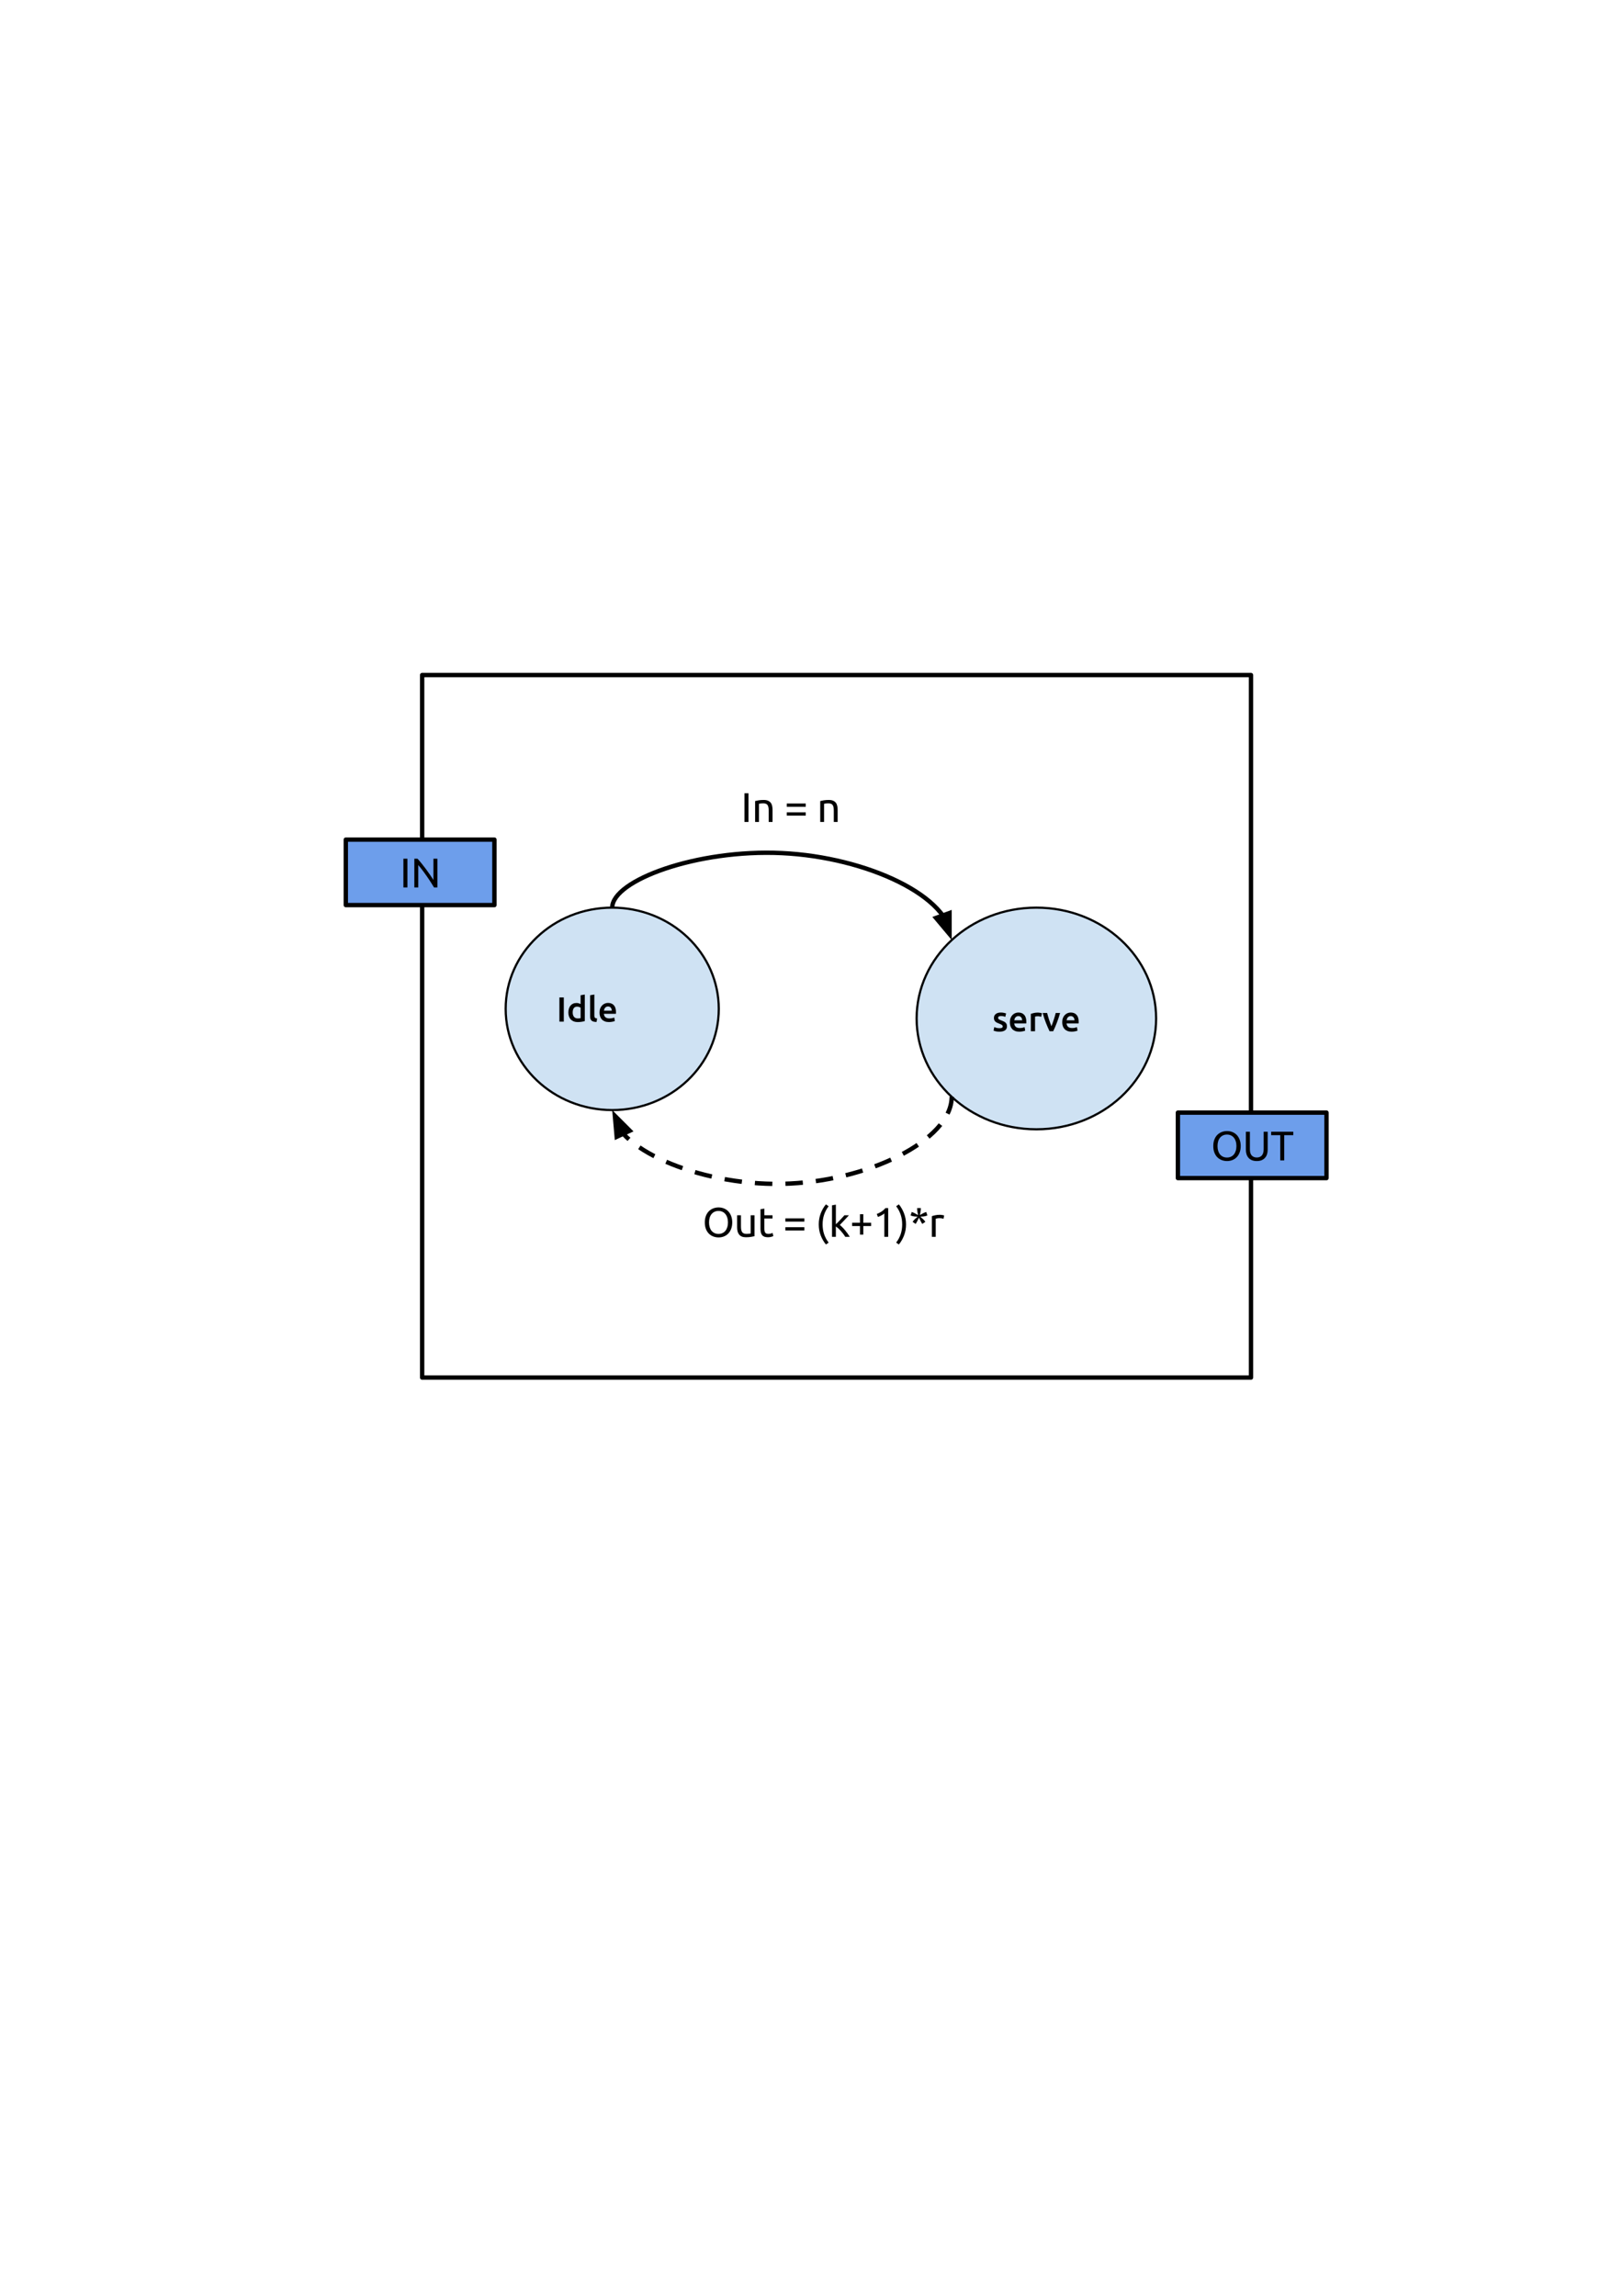 <?xml version="1.0" encoding="UTF-8" standalone="no"?>
<!-- Created with Inkscape (http://www.inkscape.org/) -->

<svg
   xmlns:dc="http://purl.org/dc/elements/1.1/"
   xmlns:cc="http://creativecommons.org/ns#"
   xmlns:rdf="http://www.w3.org/1999/02/22-rdf-syntax-ns#"
   xmlns:svg="http://www.w3.org/2000/svg"
   xmlns="http://www.w3.org/2000/svg"
   xmlns:sodipodi="http://sodipodi.sourceforge.net/DTD/sodipodi-0.dtd"
   xmlns:inkscape="http://www.inkscape.org/namespaces/inkscape"
   width="210mm"
   height="297mm"
   viewBox="0 0 744.094 1052.362"
   id="svg4223"
   version="1.1"
   inkscape:version="0.91 r13725"
   sodipodi:docname="figura9.svg">
  <defs
     id="defs4225" />
  <sodipodi:namedview
     id="base"
     pagecolor="#ffffff"
     bordercolor="#666666"
     borderopacity="1.0"
     inkscape:pageopacity="0.0"
     inkscape:pageshadow="2"
     inkscape:zoom="1.3042969"
     inkscape:cx="231.24438"
     inkscape:cy="520"
     inkscape:document-units="px"
     inkscape:current-layer="layer1"
     showgrid="false"
     inkscape:window-width="1855"
     inkscape:window-height="1056"
     inkscape:window-x="65"
     inkscape:window-y="24"
     inkscape:window-maximized="1" />
  <g
     inkscape:label="Capa 1"
     inkscape:groupmode="layer"
     id="layer1">
    <path
       d="m 193.543,309.432 380,0 0,322.016 -380,0 z"
       id="path11"
       inkscape:connector-curvature="0"
       style="fill:#000000;fill-opacity:0;fill-rule:evenodd;stroke:none;stroke-linecap:square;stroke-miterlimit:10" />
    <path
       d="m 193.543,309.432 380,0 0,322.016 -380,0 z"
       id="path13"
       inkscape:connector-curvature="0"
       style="fill:none;fill-rule:evenodd;stroke:#000000;stroke-width:2;stroke-linecap:butt;stroke-linejoin:round;stroke-miterlimit:10" />
    <path
       d="m 231.834,462.439 0,0 c 0,-25.623 21.871,-46.394 48.85,-46.394 l 0,0 c 12.956,0 25.381,4.888 34.542,13.588 9.161,8.7 14.308,20.501 14.308,32.805 l 0,0 c 0,25.623 -21.871,46.394 -48.85,46.394 l 0,0 c -26.979,0 -48.85,-20.771 -48.85,-46.394 z"
       id="path15"
       inkscape:connector-curvature="0"
       style="fill:#cfe2f3;fill-rule:evenodd;stroke:none;stroke-linecap:square;stroke-miterlimit:10" />
    <path
       d="m 231.834,462.439 0,0 c 0,-25.623 21.871,-46.394 48.85,-46.394 l 0,0 c 12.956,0 25.381,4.888 34.542,13.588 9.161,8.7 14.308,20.501 14.308,32.805 l 0,0 c 0,25.623 -21.871,46.394 -48.85,46.394 l 0,0 c -26.979,0 -48.85,-20.771 -48.85,-46.394 z"
       id="path17"
       inkscape:connector-curvature="0"
       style="fill:none;fill-rule:evenodd;stroke:#000000;stroke-width:1;stroke-linecap:butt;stroke-linejoin:round;stroke-miterlimit:10" />
    <path
       d="m 256.47,457.206 2.016,0 0,11.094 -2.016,0 0,-11.094 z m 6.094,6.891 q 0,1.281 0.609,2.016 0.609,0.719 1.688,0.719 0.453,0 0.781,-0.031 0.328,-0.047 0.547,-0.094 l 0,-4.812 q -0.266,-0.172 -0.688,-0.312 -0.422,-0.156 -0.906,-0.156 -1.047,0 -1.547,0.719 -0.484,0.719 -0.484,1.953 z m 5.547,3.953 q -0.562,0.172 -1.438,0.312 -0.875,0.141 -1.828,0.141 -1,0 -1.781,-0.297 -0.781,-0.312 -1.344,-0.875 -0.547,-0.562 -0.844,-1.375 -0.297,-0.812 -0.297,-1.812 0,-1 0.25,-1.797 0.25,-0.812 0.719,-1.391 0.484,-0.578 1.172,-0.891 0.688,-0.312 1.594,-0.312 0.609,0 1.062,0.156 0.469,0.141 0.812,0.312 l 0,-4.016 1.922,-0.328 0,12.172 z m 5.38,0.406 q -0.859,-0.016 -1.438,-0.188 -0.562,-0.172 -0.906,-0.5 -0.328,-0.328 -0.469,-0.812 -0.125,-0.5 -0.125,-1.125 l 0,-9.625 1.938,-0.328 0,9.594 q 0,0.344 0.047,0.594 0.062,0.234 0.203,0.406 0.141,0.172 0.391,0.266 0.25,0.078 0.641,0.125 l -0.281,1.594 z m 1.377,-4.297 q 0,-1.109 0.328,-1.938 0.328,-0.828 0.875,-1.375 0.547,-0.562 1.25,-0.844 0.703,-0.281 1.438,-0.281 1.734,0 2.688,1.078 0.969,1.062 0.969,3.203 0,0.156 -0.016,0.359 0,0.187 -0.016,0.359 l -5.516,0 q 0.078,1 0.703,1.562 0.641,0.547 1.844,0.547 0.703,0 1.281,-0.125 0.594,-0.141 0.922,-0.281 l 0.266,1.594 q -0.172,0.078 -0.453,0.172 -0.266,0.078 -0.625,0.141 -0.359,0.078 -0.781,0.125 -0.422,0.047 -0.844,0.047 -1.109,0 -1.922,-0.328 -0.812,-0.328 -1.344,-0.906 -0.531,-0.578 -0.797,-1.375 -0.25,-0.797 -0.25,-1.734 z m 5.625,-0.875 q 0,-0.391 -0.125,-0.75 -0.109,-0.359 -0.328,-0.625 -0.203,-0.266 -0.516,-0.406 -0.312,-0.156 -0.75,-0.156 -0.453,0 -0.797,0.172 -0.328,0.156 -0.562,0.438 -0.219,0.266 -0.359,0.625 -0.125,0.344 -0.172,0.703 l 3.609,0 z"
       id="path19"
       inkscape:connector-curvature="0"
       style="fill:#000000;fill-rule:nonzero;stroke:none;stroke-linecap:square;stroke-miterlimit:10" />
    <path
       d="m 420.245,466.849 0,0 c 0,-28.058 24.579,-50.803 54.898,-50.803 l 0,0 c 30.319,0 54.898,22.745 54.898,50.803 l 0,0 c 0,28.058 -24.579,50.803 -54.898,50.803 l 0,0 c -30.319,0 -54.898,-22.745 -54.898,-50.803 z"
       id="path21"
       inkscape:connector-curvature="0"
       style="fill:#cfe2f3;fill-rule:evenodd;stroke:none;stroke-linecap:square;stroke-miterlimit:10" />
    <path
       d="m 420.245,466.849 0,0 c 0,-28.058 24.579,-50.803 54.898,-50.803 l 0,0 c 30.319,0 54.898,22.745 54.898,50.803 l 0,0 c 0,28.058 -24.579,50.803 -54.898,50.803 l 0,0 c -30.319,0 -54.898,-22.745 -54.898,-50.803 z"
       id="path23"
       inkscape:connector-curvature="0"
       style="fill:none;fill-rule:evenodd;stroke:#000000;stroke-width:1;stroke-linecap:butt;stroke-linejoin:round;stroke-miterlimit:10" />
    <path
       d="m 458.246,471.318 q 0.766,0 1.109,-0.188 0.359,-0.188 0.359,-0.625 0,-0.422 -0.375,-0.688 -0.375,-0.281 -1.234,-0.594 -0.531,-0.203 -0.969,-0.406 -0.438,-0.219 -0.766,-0.5 -0.312,-0.297 -0.5,-0.703 -0.188,-0.406 -0.188,-1 0,-1.156 0.844,-1.812 0.859,-0.672 2.312,-0.672 0.734,0 1.406,0.141 0.672,0.141 1.016,0.266 l -0.359,1.562 q -0.328,-0.141 -0.828,-0.25 -0.484,-0.125 -1.141,-0.125 -0.594,0 -0.969,0.203 -0.359,0.188 -0.359,0.609 0,0.203 0.062,0.375 0.078,0.156 0.25,0.297 0.188,0.125 0.469,0.266 0.297,0.125 0.703,0.281 0.688,0.25 1.172,0.5 0.484,0.25 0.797,0.562 0.312,0.312 0.453,0.719 0.141,0.391 0.141,0.953 0,1.188 -0.891,1.812 -0.891,0.609 -2.531,0.609 -1.109,0 -1.781,-0.188 -0.672,-0.172 -0.938,-0.281 l 0.328,-1.625 q 0.438,0.172 1.031,0.344 0.609,0.156 1.375,0.156 z m 4.75,-2.75 q 0,-1.109 0.328,-1.938 0.328,-0.828 0.875,-1.375 0.547,-0.562 1.25,-0.844 0.703,-0.281 1.438,-0.281 1.734,0 2.688,1.078 0.969,1.062 0.969,3.203 0,0.156 -0.016,0.359 0,0.188 -0.016,0.359 l -5.516,0 q 0.078,1 0.703,1.562 0.641,0.547 1.844,0.547 0.703,0 1.281,-0.125 0.594,-0.141 0.922,-0.281 l 0.266,1.594 q -0.172,0.078 -0.453,0.172 -0.266,0.078 -0.625,0.141 -0.359,0.078 -0.781,0.125 -0.422,0.047 -0.844,0.047 -1.109,0 -1.922,-0.328 -0.812,-0.328 -1.344,-0.906 -0.531,-0.578 -0.797,-1.375 -0.25,-0.797 -0.25,-1.734 z m 5.625,-0.875 q 0,-0.391 -0.125,-0.75 -0.109,-0.359 -0.328,-0.625 -0.203,-0.266 -0.516,-0.406 -0.312,-0.156 -0.75,-0.156 -0.453,0 -0.797,0.172 -0.328,0.156 -0.562,0.438 -0.219,0.266 -0.359,0.625 -0.125,0.344 -0.172,0.703 l 3.609,0 z m 8.745,-1.609 q -0.234,-0.078 -0.672,-0.156 -0.422,-0.094 -0.969,-0.094 -0.328,0 -0.688,0.062 -0.359,0.062 -0.5,0.109 l 0,6.703 -1.938,0 0,-7.969 q 0.562,-0.203 1.391,-0.391 0.844,-0.188 1.875,-0.188 0.188,0 0.438,0.031 0.266,0.016 0.516,0.062 0.266,0.031 0.5,0.094 0.234,0.062 0.391,0.109 l -0.344,1.625 z m 3.823,6.625 q -0.797,-1.641 -1.641,-3.781 -0.844,-2.141 -1.531,-4.594 l 2.062,0 q 0.188,0.719 0.406,1.531 0.234,0.797 0.5,1.609 0.266,0.797 0.547,1.562 0.281,0.766 0.516,1.375 0.25,-0.609 0.516,-1.375 0.281,-0.766 0.531,-1.562 0.266,-0.812 0.5,-1.609 0.25,-0.812 0.422,-1.531 l 2,0 q -0.688,2.453 -1.531,4.594 -0.828,2.141 -1.625,3.781 l -1.672,0 z m 5.807,-4.141 q 0,-1.109 0.328,-1.938 0.328,-0.828 0.875,-1.375 0.547,-0.562 1.25,-0.844 0.703,-0.281 1.438,-0.281 1.734,0 2.688,1.078 0.969,1.062 0.969,3.203 0,0.156 -0.016,0.359 0,0.188 -0.016,0.359 l -5.516,0 q 0.078,1 0.703,1.562 0.641,0.547 1.844,0.547 0.703,0 1.281,-0.125 0.594,-0.141 0.922,-0.281 l 0.266,1.594 q -0.172,0.078 -0.453,0.172 -0.266,0.078 -0.625,0.141 -0.359,0.078 -0.781,0.125 -0.422,0.047 -0.844,0.047 -1.109,0 -1.922,-0.328 -0.812,-0.328 -1.344,-0.906 -0.531,-0.578 -0.797,-1.375 -0.25,-0.797 -0.25,-1.734 z m 5.625,-0.875 q 0,-0.391 -0.125,-0.75 -0.109,-0.359 -0.328,-0.625 -0.203,-0.266 -0.516,-0.406 -0.312,-0.156 -0.75,-0.156 -0.453,0 -0.797,0.172 -0.328,0.156 -0.562,0.438 -0.219,0.266 -0.359,0.625 -0.125,0.344 -0.172,0.703 l 3.609,0 z"
       id="path25"
       inkscape:connector-curvature="0"
       style="fill:#000000;fill-rule:nonzero;stroke:none;stroke-linecap:square;stroke-miterlimit:10" />
    <path
       d="m 280.684,416.046 c 0,-12.5 38.913,-26.858 77.827,-25 38.913,1.858 77.827,19.933 77.827,39.866"
       id="path27"
       inkscape:connector-curvature="0"
       style="fill:#000000;fill-opacity:0;fill-rule:evenodd;stroke:none;stroke-linecap:square;stroke-miterlimit:10" />
    <path
       d="m 280.684,416.046 c 0,-12.5 38.913,-26.858 77.827,-25 19.457,0.929 38.913,5.912 53.506,13.155 7.296,3.621 13.376,7.807 17.633,12.334 0.532,0.566 1.036,1.137 1.509,1.713 0.237,0.288 0.466,0.577 0.688,0.868 0.111,0.145 0.22,0.291 0.327,0.436 l 0.06,0.083"
       id="path29"
       inkscape:connector-curvature="0"
       style="fill:none;fill-rule:evenodd;stroke:#000000;stroke-width:2;stroke-linecap:butt;stroke-linejoin:round;stroke-miterlimit:10" />
    <path
       d="m 429.13,420.765 6.208,7.399 7.3e-4,-9.659 z"
       id="path31"
       inkscape:connector-curvature="0"
       style="fill:#000000;fill-rule:evenodd;stroke:#000000;stroke-width:2;stroke-linecap:butt;stroke-miterlimit:10" />
    <path
       d="m 321.363,354.849 72.882,0 0,30.016 -72.882,0 z"
       id="path33"
       inkscape:connector-curvature="0"
       style="fill:#000000;fill-opacity:0;fill-rule:evenodd;stroke:none;stroke-linecap:square;stroke-miterlimit:10" />
    <path
       d="m 341.308,363.605 1.844,0 0,13.172 -1.844,0 0,-13.172 z m 4.894,3.578 q 0.609,-0.156 1.609,-0.328 1.016,-0.172 2.328,-0.172 1.172,0 1.953,0.344 0.781,0.328 1.25,0.922 0.469,0.594 0.656,1.438 0.188,0.828 0.188,1.844 l 0,5.547 -1.766,0 0,-5.172 q 0,-0.906 -0.125,-1.547 -0.125,-0.656 -0.406,-1.047 -0.281,-0.406 -0.766,-0.578 -0.469,-0.188 -1.172,-0.188 -0.281,0 -0.594,0.016 -0.297,0.016 -0.578,0.047 -0.281,0.031 -0.5,0.078 -0.219,0.031 -0.312,0.047 l 0,8.344 -1.766,0 0,-9.594 z m 14.503,5.188 8.703,0 0,1.5 -8.703,0 0,-1.5 z m 0,-4.047 8.703,0 0,1.5 -8.703,0 0,-1.5 z m 15.347,-1.141 q 0.609,-0.156 1.609,-0.328 1.016,-0.172 2.328,-0.172 1.172,0 1.953,0.344 0.781,0.328 1.25,0.922 0.469,0.594 0.656,1.438 0.188,0.828 0.188,1.844 l 0,5.547 -1.766,0 0,-5.172 q 0,-0.906 -0.125,-1.547 -0.125,-0.656 -0.406,-1.047 -0.281,-0.406 -0.766,-0.578 -0.469,-0.188 -1.172,-0.188 -0.281,0 -0.594,0.016 -0.297,0.016 -0.578,0.047 -0.281,0.031 -0.5,0.078 -0.219,0.031 -0.312,0.047 l 0,8.344 -1.766,0 0,-9.594 z"
       id="path35"
       inkscape:connector-curvature="0"
       style="fill:#000000;fill-rule:nonzero;stroke:none;stroke-linecap:square;stroke-miterlimit:10" />
    <path
       d="m 436.324,502.772 c 0,19.94 -38.913,39.124 -77.827,39.88 -38.913,0.756 -77.827,-16.916 -77.827,-33.833"
       id="path37"
       inkscape:connector-curvature="0"
       style="fill:#000000;fill-opacity:0;fill-rule:evenodd;stroke:none;stroke-linecap:square;stroke-miterlimit:10" />
    <path
       d="m 436.324,502.772 c 0,19.94 -38.913,39.124 -77.827,39.88 -19.457,0.378 -38.913,-3.851 -53.506,-10.289 -7.296,-3.219 -13.376,-6.99 -17.633,-11.014 -0.532,-0.503 -1.036,-1.01 -1.509,-1.52 l -0.117,-0.129"
       id="path39"
       inkscape:connector-curvature="0"
       style="fill:none;fill-rule:evenodd;stroke:#000000;stroke-width:2;stroke-linecap:butt;stroke-linejoin:round;stroke-miterlimit:10;stroke-dasharray:8, 6" />
    <path
       d="m 288.727,518.306 -6.823,-6.836 0.833,9.623 z"
       id="path41"
       inkscape:connector-curvature="0"
       style="fill:#000000;fill-rule:evenodd;stroke:#000000;stroke-width:2;stroke-linecap:butt;stroke-miterlimit:10" />
    <path
       d="m 278.168,540.014 163.748,0 0,38.992 -163.748,0 z"
       id="path43"
       inkscape:connector-curvature="0"
       style="fill:#000000;fill-opacity:0;fill-rule:evenodd;stroke:none;stroke-linecap:square;stroke-miterlimit:10" />
    <path
       d="m 323.133,560.341 q 0,-1.688 0.5,-2.984 0.5,-1.297 1.359,-2.156 0.875,-0.859 2.016,-1.297 1.156,-0.438 2.438,-0.438 1.281,0 2.406,0.438 1.141,0.438 1.984,1.297 0.859,0.859 1.359,2.156 0.516,1.297 0.516,2.984 0,1.688 -0.516,2.984 -0.5,1.297 -1.359,2.156 -0.844,0.859 -1.984,1.297 -1.125,0.438 -2.406,0.438 -1.281,0 -2.438,-0.438 -1.141,-0.438 -2.016,-1.297 -0.859,-0.859 -1.359,-2.156 -0.5,-1.297 -0.5,-2.984 z m 1.938,0 q 0,1.203 0.297,2.188 0.297,0.969 0.859,1.656 0.562,0.672 1.375,1.047 0.812,0.375 1.812,0.375 1,0 1.797,-0.375 0.812,-0.375 1.359,-1.047 0.562,-0.688 0.859,-1.656 0.312,-0.984 0.312,-2.188 0,-1.203 -0.312,-2.172 -0.297,-0.984 -0.859,-1.656 -0.547,-0.688 -1.359,-1.062 -0.797,-0.375 -1.797,-0.375 -1,0 -1.812,0.375 -0.812,0.375 -1.375,1.062 -0.562,0.672 -0.859,1.656 -0.297,0.969 -0.297,2.172 z m 20.858,6.312 q -0.609,0.141 -1.609,0.312 -1,0.172 -2.312,0.172 -1.141,0 -1.922,-0.328 -0.766,-0.328 -1.25,-0.938 -0.469,-0.609 -0.688,-1.438 -0.203,-0.828 -0.203,-1.828 l 0,-5.547 1.766,0 0,5.156 q 0,1.812 0.562,2.594 0.578,0.781 1.922,0.781 0.297,0 0.594,-0.016 0.312,-0.031 0.578,-0.047 0.266,-0.031 0.484,-0.062 0.219,-0.031 0.312,-0.062 l 0,-8.344 1.766,0 0,9.594 z m 4.49,-9.594 3.75,0 0,1.484 -3.75,0 0,4.547 q 0,0.75 0.109,1.234 0.125,0.484 0.344,0.766 0.234,0.266 0.578,0.391 0.344,0.109 0.797,0.109 0.797,0 1.281,-0.172 0.484,-0.188 0.672,-0.266 l 0.344,1.453 q -0.266,0.141 -0.938,0.328 -0.656,0.203 -1.516,0.203 -1,0 -1.656,-0.25 -0.656,-0.25 -1.062,-0.766 -0.391,-0.516 -0.562,-1.266 -0.156,-0.75 -0.156,-1.734 l 0,-8.828 1.766,-0.297 0,3.062 z m 9.638,5.469 8.703,0 0,1.5 -8.703,0 0,-1.5 z m 0,-4.047 8.703,0 0,1.5 -8.703,0 0,-1.5 z m 17.082,2.766 q 0,2.438 0.703,4.516 0.703,2.062 2.062,3.828 l -1.25,0.859 q -1.484,-1.812 -2.391,-4.156 -0.891,-2.344 -0.891,-5.047 0,-2.688 0.891,-5.031 0.906,-2.359 2.391,-4.156 l 1.25,0.859 q -1.359,1.766 -2.062,3.844 -0.703,2.062 -0.703,4.484 z m 7.888,0.25 q 0.562,0.438 1.203,1.094 0.641,0.641 1.25,1.391 0.625,0.75 1.172,1.516 0.547,0.766 0.938,1.438 l -2.078,0 q -0.391,-0.672 -0.922,-1.359 -0.516,-0.688 -1.094,-1.328 -0.562,-0.641 -1.156,-1.172 -0.594,-0.531 -1.125,-0.891 l 0,4.75 -1.766,0 0,-14.438 1.766,-0.312 0,9.016 q 0.469,-0.453 1.016,-1 0.547,-0.562 1.078,-1.125 0.531,-0.578 1,-1.094 0.484,-0.531 0.828,-0.922 l 2.062,0 q -0.438,0.469 -0.953,1.047 -0.5,0.562 -1.062,1.141 -0.547,0.578 -1.109,1.156 -0.547,0.578 -1.047,1.094 z m 5.645,-1 3.594,0 0,-3.922 1.531,0 0,3.922 3.578,0 0,1.5 -3.578,0 0,3.938 -1.531,0 0,-3.938 -3.594,0 0,-1.5 z m 11.288,-4.016 q 1.078,-0.422 2.109,-1.062 1.031,-0.656 1.875,-1.656 l 1.266,0 0,13.172 -1.766,0 0,-10.719 q -0.234,0.219 -0.578,0.453 -0.328,0.219 -0.719,0.422 -0.375,0.203 -0.812,0.406 -0.422,0.188 -0.828,0.312 l -0.547,-1.328 z m 11.663,4.766 q 0,-2.422 -0.703,-4.484 -0.703,-2.078 -2.062,-3.844 l 1.25,-0.859 q 1.484,1.797 2.375,4.156 0.906,2.344 0.906,5.031 0,2.703 -0.906,5.047 -0.891,2.344 -2.375,4.156 l -1.25,-0.859 q 1.359,-1.766 2.062,-3.828 0.703,-2.078 0.703,-4.516 z m 8.56,-7.328 q 0,0.797 -0.156,1.531 -0.141,0.734 -0.281,1.516 0.672,-0.391 1.328,-0.75 0.672,-0.359 1.453,-0.625 l 0.125,-0.031 0.531,1.594 -0.156,0.047 q -0.766,0.297 -1.531,0.391 -0.75,0.078 -1.547,0.125 0.625,0.531 1.172,1.047 0.562,0.5 1.031,1.156 l 0.094,0.141 -1.391,0.969 -0.078,-0.109 q -0.453,-0.688 -0.781,-1.359 -0.328,-0.688 -0.672,-1.406 -0.344,0.719 -0.688,1.406 -0.328,0.672 -0.781,1.359 l -0.078,0.109 -1.375,-0.969 0.094,-0.141 q 0.469,-0.656 1.016,-1.156 0.562,-0.516 1.188,-1.047 -0.797,-0.047 -1.562,-0.125 -0.766,-0.094 -1.516,-0.391 l -0.156,-0.047 0.531,-1.594 0.109,0.031 q 0.781,0.266 1.438,0.625 0.672,0.359 1.359,0.75 -0.156,-0.781 -0.297,-1.516 -0.141,-0.734 -0.141,-1.531 l 0,-0.156 1.719,0 0,0.156 z m 8.705,2.922 q 0.219,0 0.516,0.031 0.297,0.031 0.578,0.078 0.297,0.047 0.531,0.094 0.234,0.047 0.344,0.094 l -0.297,1.531 q -0.219,-0.078 -0.703,-0.172 -0.484,-0.109 -1.234,-0.109 -0.5,0 -0.984,0.109 -0.484,0.094 -0.641,0.141 l 0,8.297 -1.766,0 0,-9.469 q 0.625,-0.219 1.562,-0.422 0.938,-0.203 2.094,-0.203 z"
       id="path45"
       inkscape:connector-curvature="0"
       style="fill:#000000;fill-rule:nonzero;stroke:none;stroke-linecap:square;stroke-miterlimit:10" />
    <path
       d="m 158.544,384.865 68.126,0 0,30.016 -68.126,0 z"
       id="path47"
       inkscape:connector-curvature="0"
       style="fill:#6d9eeb;fill-rule:evenodd;stroke:none;stroke-linecap:square;stroke-miterlimit:10" />
    <path
       d="m 158.544,384.865 68.126,0 0,30.016 -68.126,0 z"
       id="path49"
       inkscape:connector-curvature="0"
       style="fill:none;fill-rule:evenodd;stroke:#000000;stroke-width:2;stroke-linecap:butt;stroke-linejoin:round;stroke-miterlimit:10" />
    <path
       d="m 184.947,393.621 1.844,0 0,13.172 -1.844,0 0,-13.172 z m 14.034,13.172 q -0.422,-0.703 -0.969,-1.578 -0.531,-0.875 -1.156,-1.812 -0.625,-0.938 -1.297,-1.906 -0.672,-0.969 -1.344,-1.875 -0.672,-0.906 -1.297,-1.703 -0.625,-0.797 -1.156,-1.406 l 0,10.281 -1.797,0 0,-13.172 1.453,0 q 0.891,0.953 1.906,2.219 1.016,1.266 2.016,2.609 1,1.328 1.875,2.625 0.891,1.297 1.5,2.297 l 0,-9.75 1.812,0 0,13.172 -1.547,0 z"
       id="path51"
       inkscape:connector-curvature="0"
       style="fill:#000000;fill-rule:nonzero;stroke:none;stroke-linecap:square;stroke-miterlimit:10" />
    <path
       d="m 540.027,509.999 68.126,0 0,30.016 -68.126,0 z"
       id="path53"
       inkscape:connector-curvature="0"
       style="fill:#6d9eeb;fill-rule:evenodd;stroke:none;stroke-linecap:square;stroke-miterlimit:10" />
    <path
       d="m 540.027,509.999 68.126,0 0,30.016 -68.126,0 z"
       id="path55"
       inkscape:connector-curvature="0"
       style="fill:none;fill-rule:evenodd;stroke:#000000;stroke-width:2;stroke-linecap:butt;stroke-linejoin:round;stroke-miterlimit:10" />
    <path
       d="m 556.254,525.333 q 0,-1.688 0.5,-2.984 0.5,-1.297 1.359,-2.156 0.875,-0.859 2.016,-1.297 1.156,-0.438 2.438,-0.438 1.281,0 2.406,0.438 1.141,0.438 1.984,1.297 0.859,0.859 1.359,2.156 0.516,1.297 0.516,2.984 0,1.688 -0.516,2.984 -0.5,1.297 -1.359,2.156 -0.844,0.859 -1.984,1.297 -1.125,0.438 -2.406,0.438 -1.281,0 -2.438,-0.438 -1.141,-0.438 -2.016,-1.297 -0.859,-0.859 -1.359,-2.156 -0.5,-1.297 -0.5,-2.984 z m 1.938,0 q 0,1.203 0.297,2.188 0.297,0.969 0.859,1.656 0.562,0.672 1.375,1.047 0.812,0.375 1.812,0.375 1,0 1.797,-0.375 0.812,-0.375 1.359,-1.047 0.562,-0.688 0.859,-1.656 0.312,-0.984 0.312,-2.188 0,-1.203 -0.312,-2.172 -0.297,-0.984 -0.859,-1.656 -0.547,-0.688 -1.359,-1.062 -0.797,-0.375 -1.797,-0.375 -1,0 -1.812,0.375 -0.812,0.375 -1.375,1.062 -0.562,0.672 -0.859,1.656 -0.297,0.969 -0.297,2.172 z m 17.999,6.875 q -1.281,0 -2.234,-0.391 -0.953,-0.406 -1.562,-1.094 -0.609,-0.703 -0.906,-1.641 -0.297,-0.953 -0.297,-2.062 l 0,-8.266 1.844,0 0,8.062 q 0,1.969 0.875,2.875 0.875,0.891 2.281,0.891 0.703,0 1.281,-0.219 0.578,-0.219 1,-0.672 0.422,-0.469 0.641,-1.172 0.234,-0.719 0.234,-1.703 l 0,-8.062 1.844,0 0,8.266 q 0,1.109 -0.297,2.062 -0.297,0.938 -0.922,1.641 -0.609,0.688 -1.547,1.094 -0.938,0.391 -2.234,0.391 z m 16.742,-13.453 0,1.594 -4.156,0 0,11.578 -1.828,0 0,-11.578 -4.156,0 0,-1.594 10.141,0 z"
       id="path57"
       inkscape:connector-curvature="0"
       style="fill:#000000;fill-rule:nonzero;stroke:none;stroke-linecap:square;stroke-miterlimit:10" />
  </g>
</svg>
